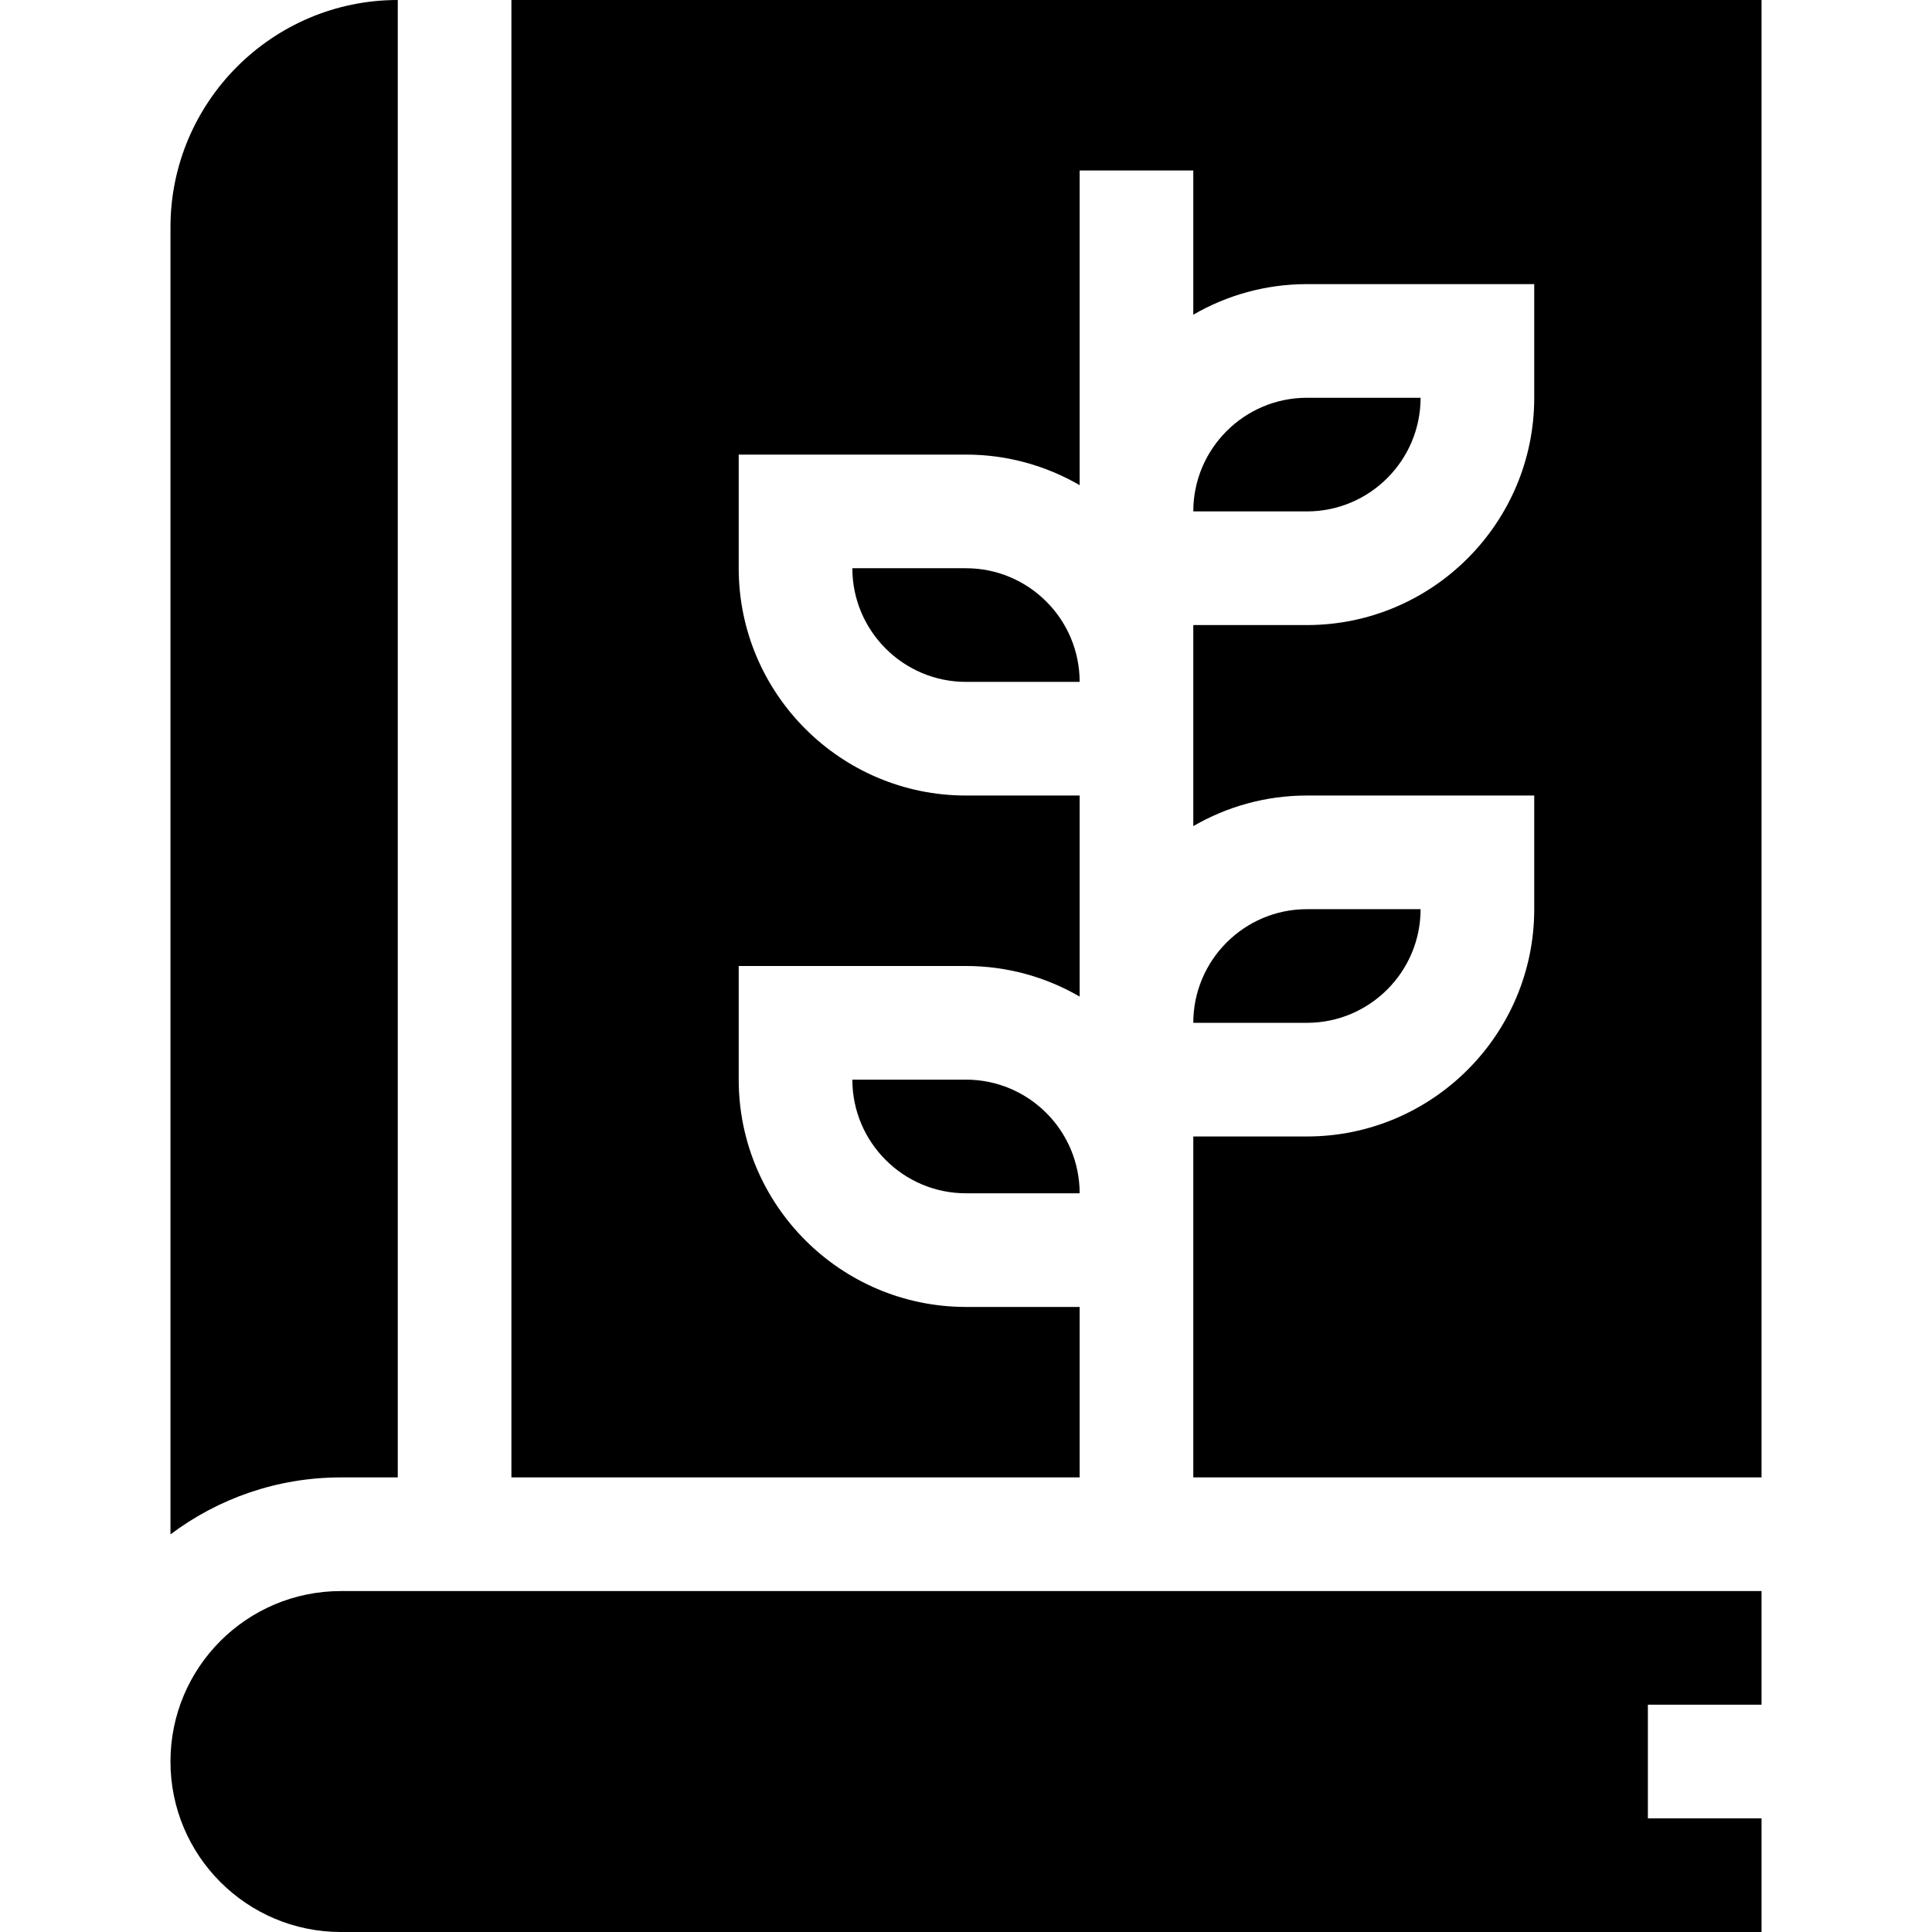 <svg id="Capa_1" enable-background="new 0 0 510 510" height="512" viewBox="0 0 510 510" width="512" xmlns="http://www.w3.org/2000/svg"><g><path d="m105 390v-390c-33.084 0-60 26.916-60 60v345.041c12.544-9.438 28.129-15.041 45-15.041z"/><path d="m90 420c-24.853 0-45 20.147-45 45 0 24.853 20.147 45 45 45h375v-30h-30v-30h30v-30c-19.816 0-345.077 0-375 0z"/><path d="m375 240h-30c-16.542 0-30 13.458-30 30h30c16.542 0 30-13.458 30-30z"/><path d="m135 0v390h150v-45h-30c-33.084 0-60-26.916-60-60v-30h60c10.925 0 21.168 2.949 30 8.072v-53.072h-30c-33.084 0-60-26.916-60-60v-30h60c10.925 0 21.168 2.949 30 8.072v-83.072h30v38.072c8.832-5.123 19.075-8.072 30-8.072h60v30c0 33.084-26.916 60-60 60h-30v53.072c8.832-5.123 19.075-8.072 30-8.072h60v30c0 33.084-26.916 60-60 60h-30v90h150v-390z"/><path d="m375 105h-30c-16.542 0-30 13.458-30 30h30c16.542 0 30-13.458 30-30z"/><path d="m225 285c0 16.542 13.458 30 30 30h30c0-16.542-13.458-30-30-30z"/><path d="m225 150c0 16.542 13.458 30 30 30h30c0-16.542-13.458-30-30-30z"/></g></svg>
